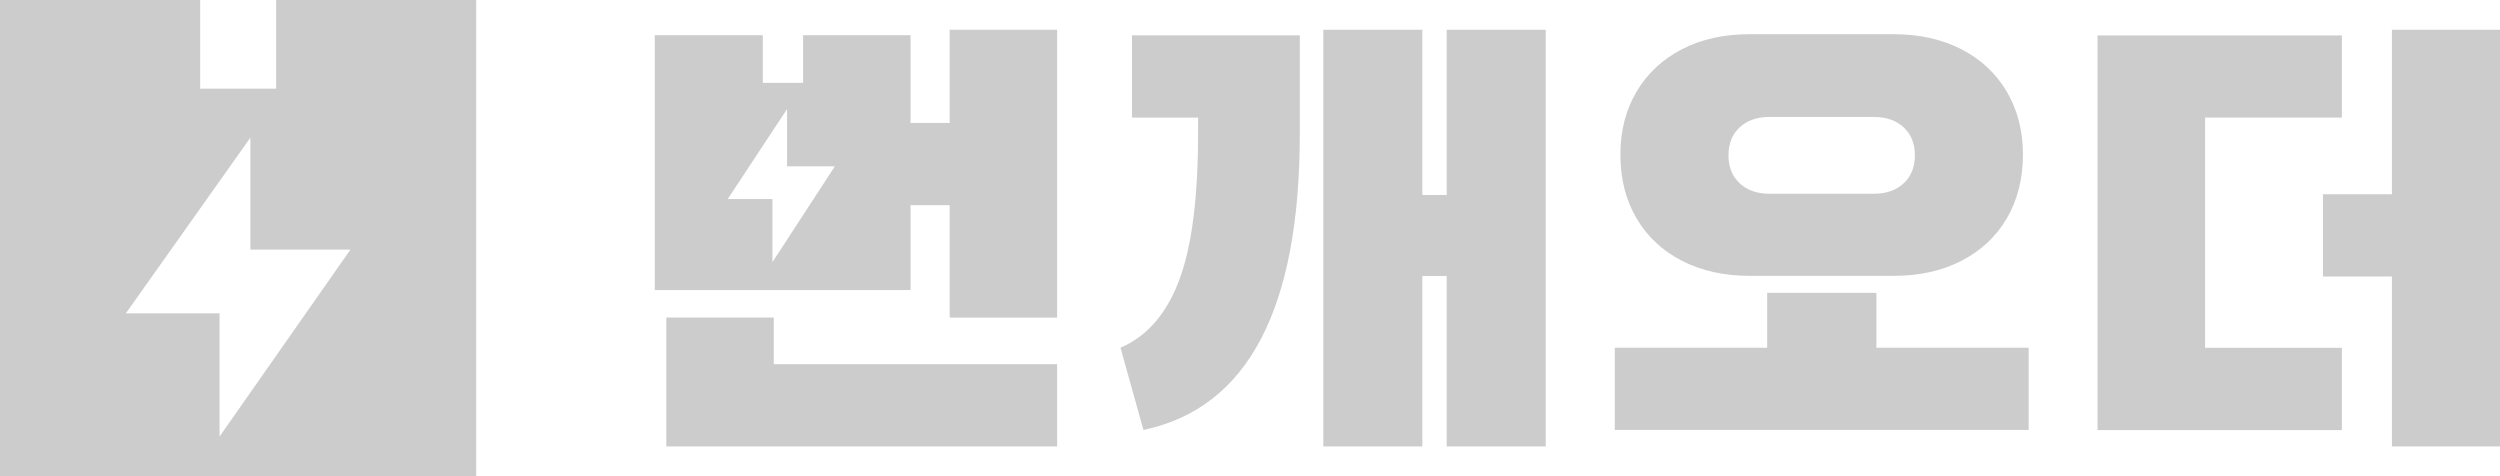 <svg width="105" height="20" viewBox="0 0 105 20" fill="none" xmlns="http://www.w3.org/2000/svg">
<path d="M11.597 0V3.724H8.407V0H0V20H20V0H11.593H11.597ZM9.221 18.331V13.161H5.285L10.516 5.782V10.483H14.719L9.221 18.335V18.331Z" fill="#CCCCCC"/>
<path d="M78.804 14.604H85.204V18.058H67.821V14.604H74.221V12.3H78.808V14.604H78.804ZM73.492 11.586C72.412 11.586 71.464 11.375 70.643 10.955C69.822 10.532 69.188 9.939 68.734 9.17C68.284 8.4 68.056 7.514 68.056 6.498C68.056 5.482 68.284 4.618 68.734 3.852C69.184 3.087 69.822 2.491 70.643 2.067C71.464 1.643 72.412 1.436 73.492 1.436H79.529C80.608 1.436 81.556 1.648 82.378 2.067C83.199 2.491 83.833 3.083 84.287 3.852C84.737 4.622 84.964 5.504 84.964 6.498C84.964 7.492 84.737 8.4 84.287 9.17C83.837 9.939 83.199 10.532 82.378 10.955C81.556 11.379 80.608 11.586 79.529 11.586H73.492ZM74.313 4.912C73.797 4.912 73.382 5.059 73.068 5.348C72.753 5.638 72.596 6.031 72.596 6.524C72.596 7.017 72.753 7.406 73.068 7.7C73.382 7.99 73.797 8.137 74.313 8.137H78.708C79.224 8.137 79.638 7.99 79.953 7.7C80.268 7.41 80.425 7.017 80.425 6.524C80.425 6.031 80.268 5.642 79.953 5.348C79.638 5.059 79.224 4.912 78.708 4.912H74.313Z" fill="#CCCCCC"/>
<path d="M98.359 4.938H92.614V14.608H98.359V18.063H88.097V1.488H98.359V4.942V4.938ZM105 18.75H100.461V11.613H97.564V8.158H100.461V1.25H105V18.75Z" fill="#CCCCCC"/>
<path d="M32.498 13.337H27.985V18.75H44.399V15.296H32.498V13.337Z" fill="#CCCCCC"/>
<path d="M39.886 1.25V5.162H38.243V1.479H33.73V3.481H32.039V1.479H27.5V12.183H38.243V8.617H39.886V13.338H44.399V1.25H39.886ZM32.441 11.012V8.362H30.563L33.057 4.579V6.987H35.063L32.441 11.012Z" fill="#CCCCCC"/>
<path d="M47.54 1.483H54.592V5.603C54.592 12.987 52.403 17.137 48.025 18.058L47.06 14.604C48.169 14.129 48.991 13.186 49.524 11.772C50.057 10.359 50.319 8.305 50.319 5.603V4.938H47.544V1.483H47.54Z" fill="#CCCCCC"/>
<path d="M64.92 1.25H60.761V8.189H59.738V1.25H55.579V8.158V11.613V18.694V18.75H59.738V11.591H60.761V18.75H64.92V1.25Z" fill="#CCCCCC"/>
</svg>
